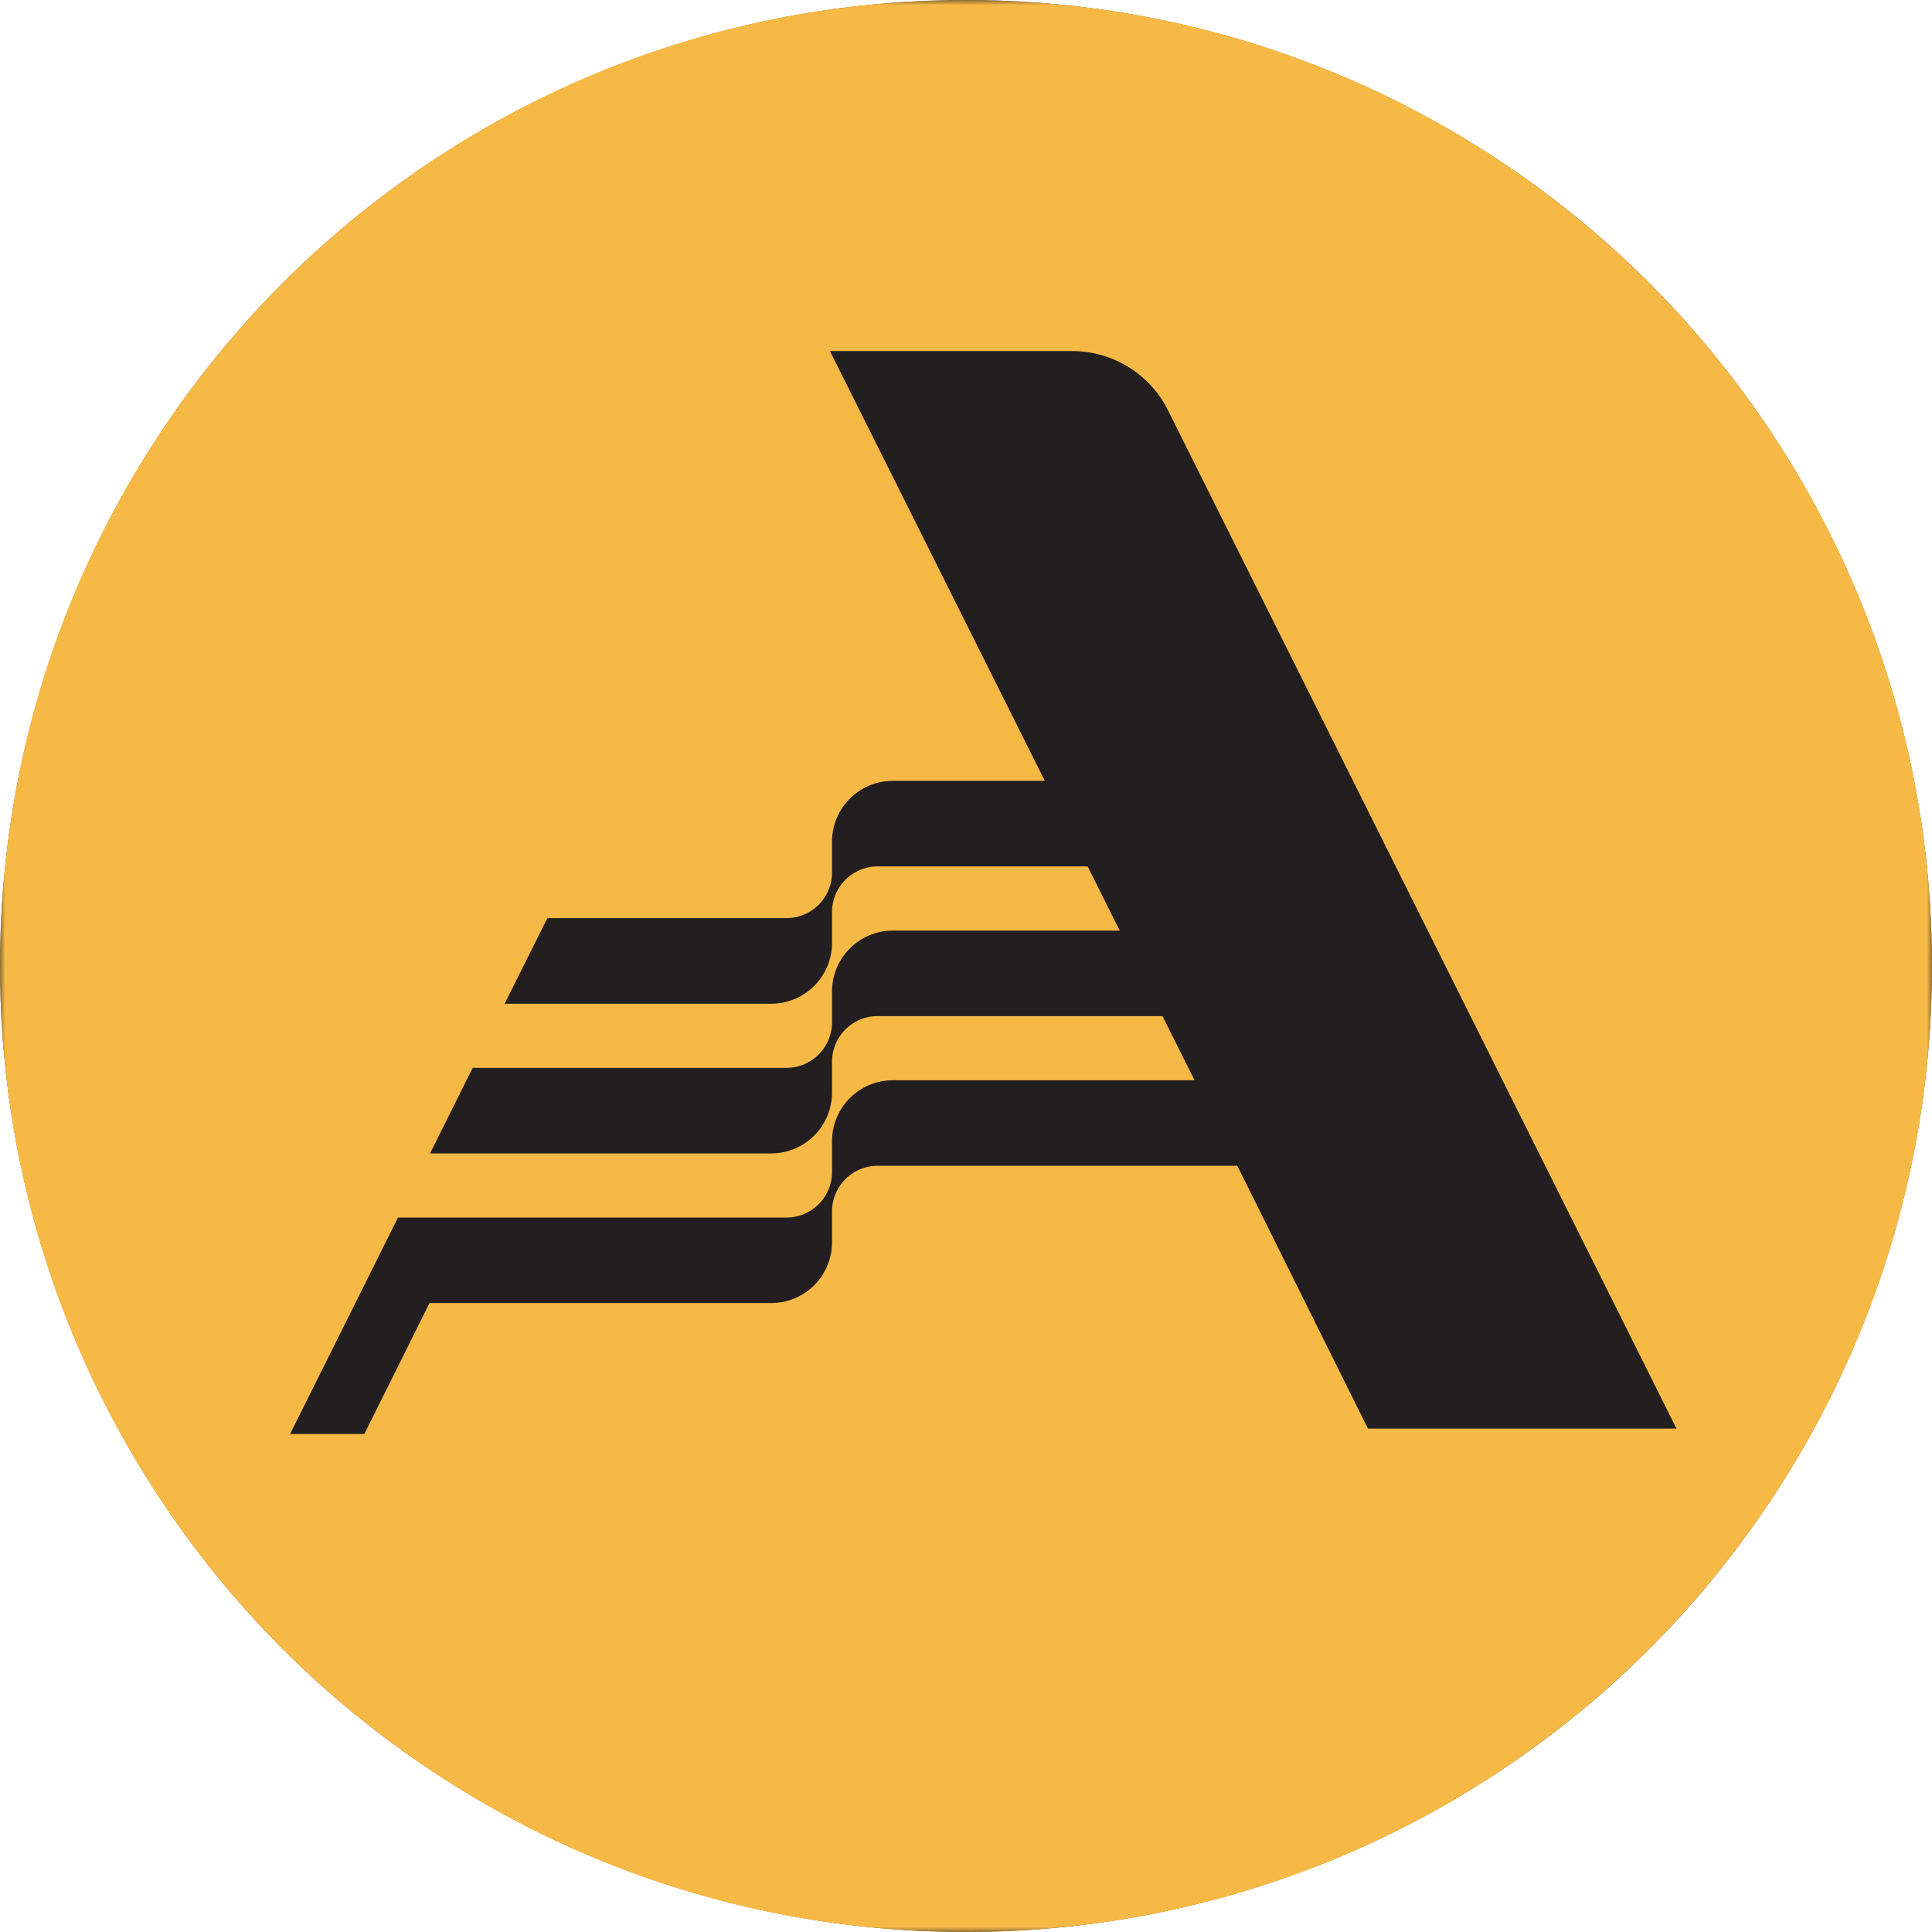 <svg width="184" height="184" viewBox="0 0 184 184" xmlns="http://www.w3.org/2000/svg" xmlns:xlink="http://www.w3.org/1999/xlink">
    <defs>
        <path id="ngzpel4y4a" d="M0 0h184v184H0z"/>
    </defs>
    <g fill="none" fill-rule="evenodd">
        <circle fill="#231F20" cx="92" cy="92" r="92"/>
        <mask id="f3pcpsgcsb" fill="#fff">
            <use xlink:href="#ngzpel4y4a"/>
        </mask>
        <path d="M91.996-.001C41.186-.001 0 41.185 0 91.995 0 142.813 41.185 184 91.996 184 142.806 184 184 142.813 184 91.995 184 41.185 142.806 0 91.996 0zm38.286 136.058-12.443-25.03H83.584a4.348 4.348 0 0 0-4.343 4.342v2.94a5.791 5.791 0 0 1-5.8 5.792H40.906l-6.207 12.47h-7.07l10.274-20.614h36.998a4.34 4.34 0 0 0 4.34-4.338v-2.94a5.8 5.8 0 0 1 5.8-5.8h28.726l-3.052-6.107h-27.13a4.345 4.345 0 0 0-4.344 4.329v2.949a5.8 5.8 0 0 1-5.8 5.8H40.955l4.064-8.15h29.882a4.344 4.344 0 0 0 4.34-4.328v-2.945a5.8 5.8 0 0 1 5.8-5.8h21.598l-3.052-6.111H83.584a4.344 4.344 0 0 0-4.343 4.325v2.949a5.805 5.805 0 0 1-5.8 5.807H48.06l4.072-8.157H74.9a4.344 4.344 0 0 0 4.34-4.329v-2.944c0-3.204 2.587-5.8 5.791-5.8h14.475L79.043 33.435h23.075c3.859 0 7.388 2.181 9.115 5.631l48.43 96.991h-29.381z" fill="#F7B945" mask="url(#f3pcpsgcsb)"/>
    </g>
</svg>
